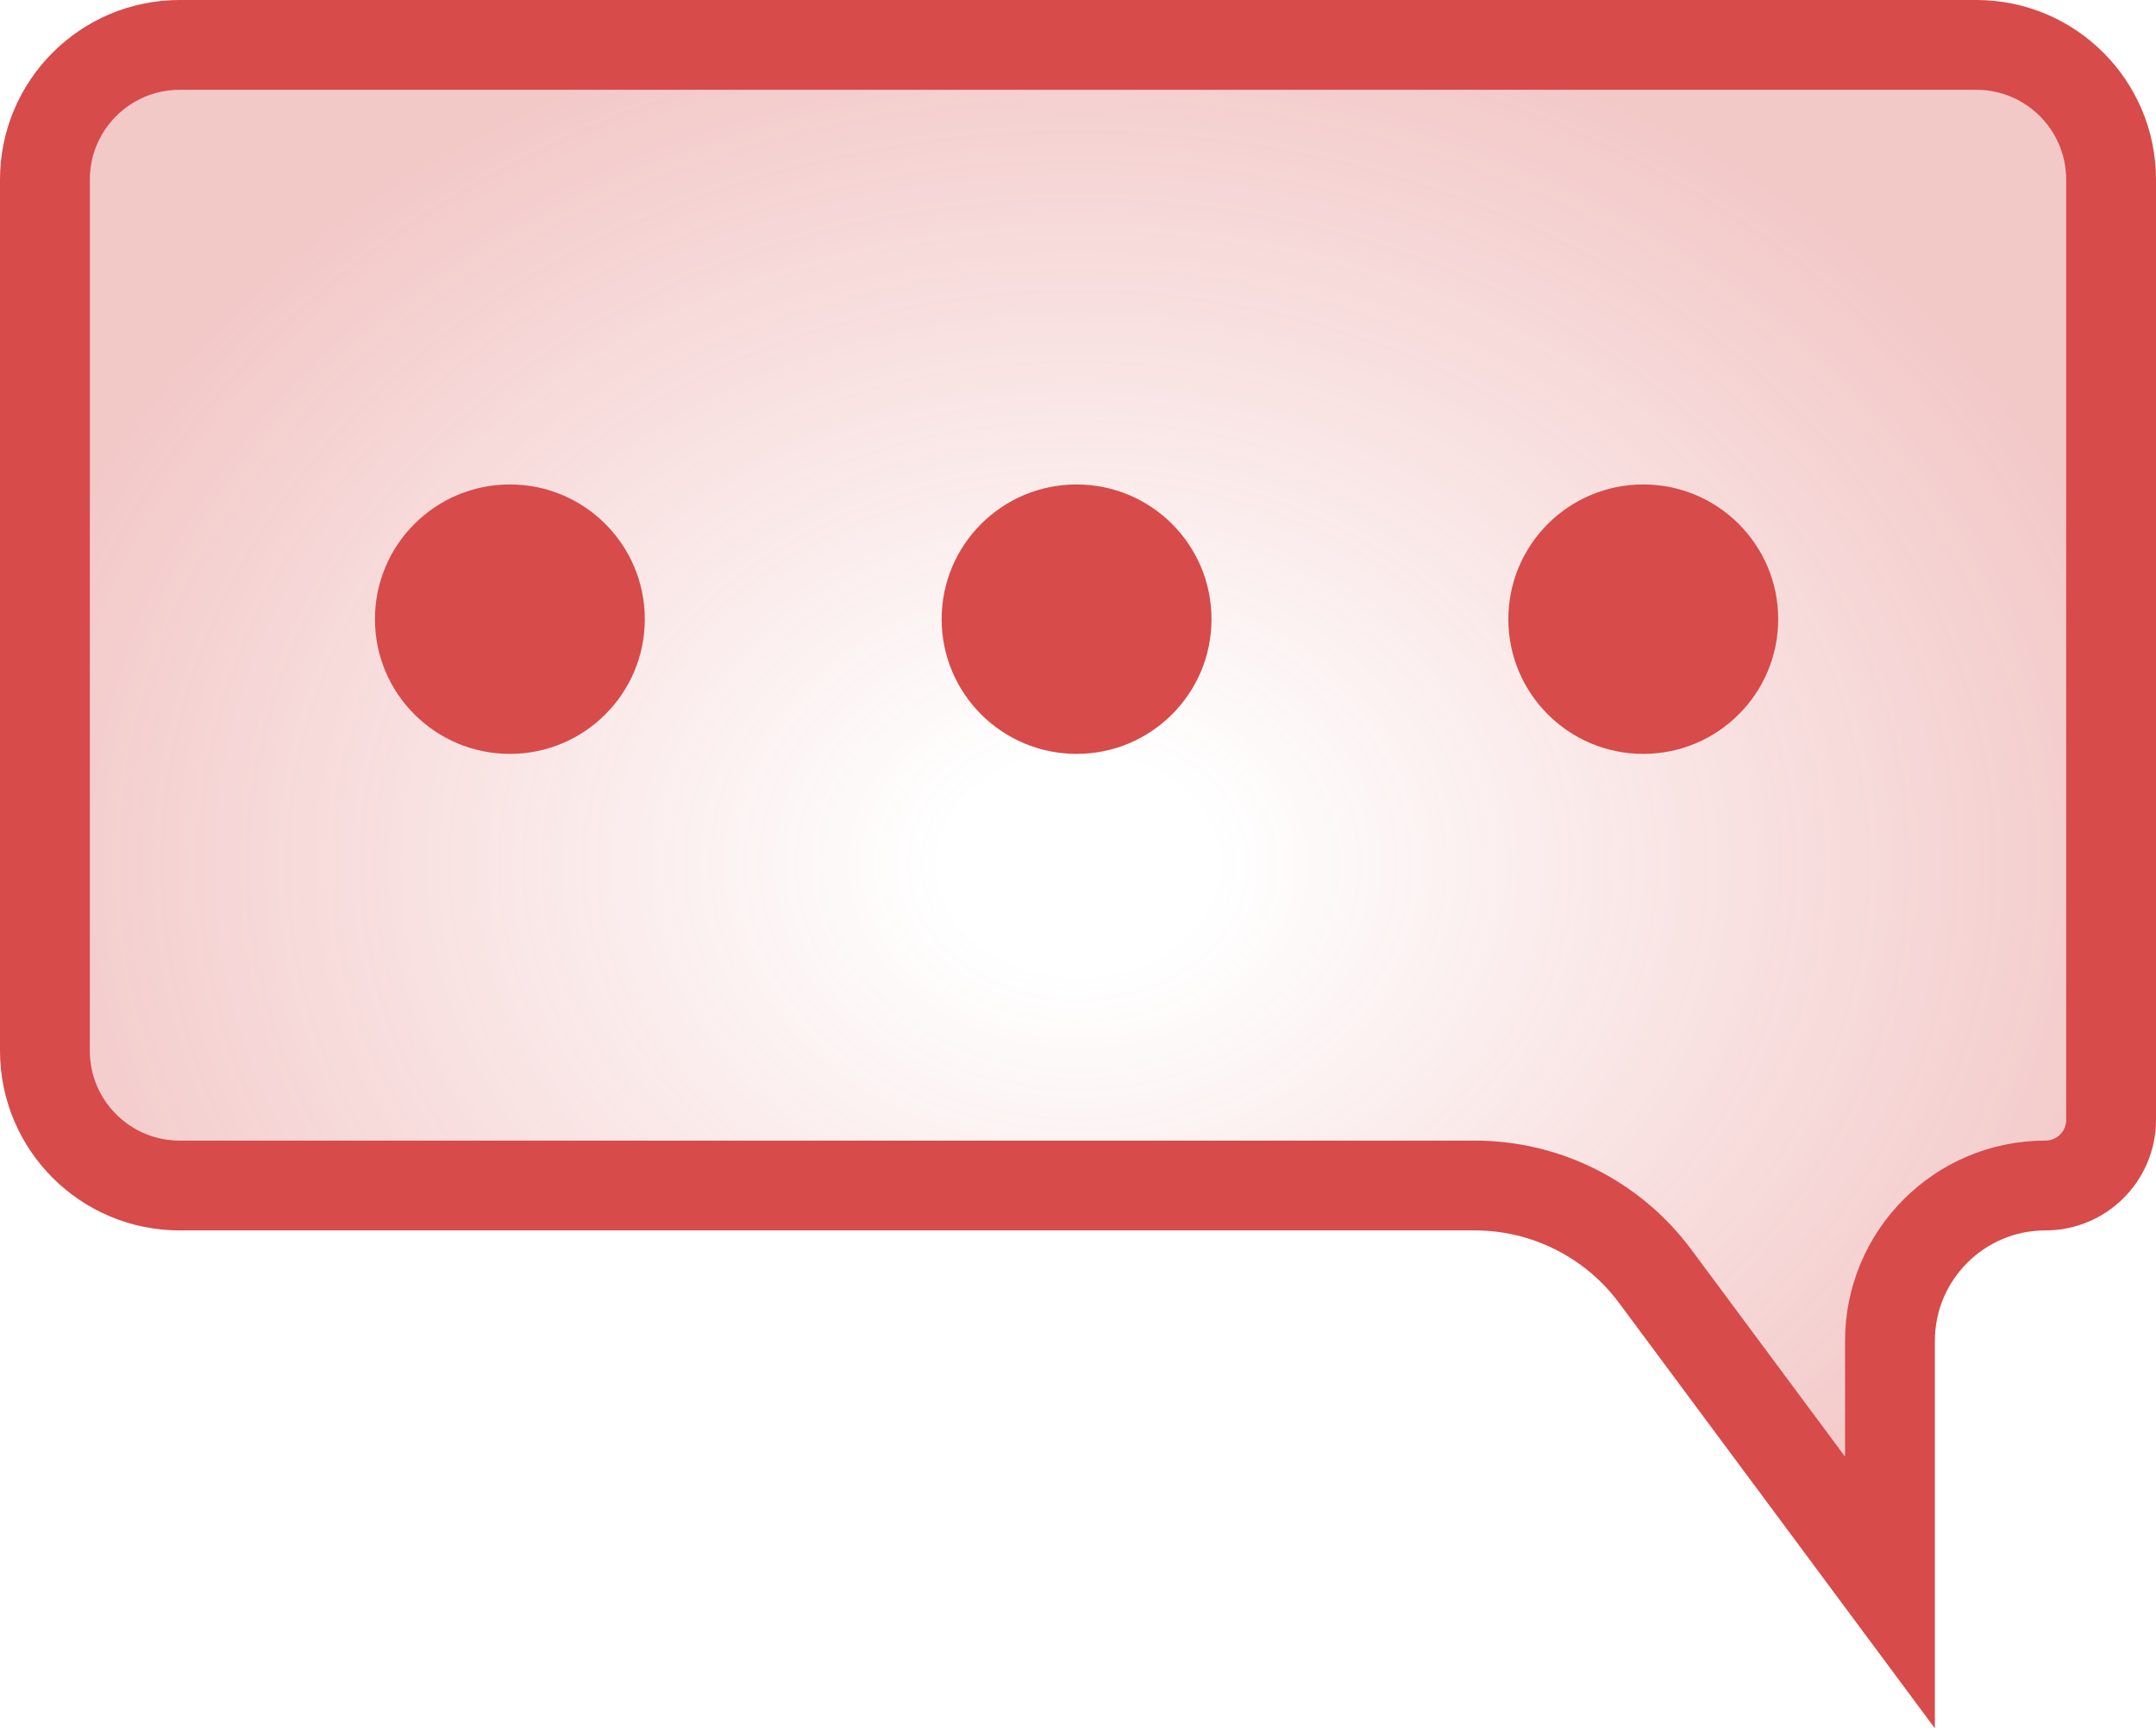 <svg width="240" height="193" viewBox="0 0 240 193" fill="none" xmlns="http://www.w3.org/2000/svg">
<path d="M235 20V124.692C235 128.728 231.728 132 227.692 132C218.134 132 210.385 139.749 210.385 149.308V177.315L184.247 142.1C179.53 135.746 172.085 132 164.172 132H20C11.716 132 5 125.284 5 117V20C5 11.716 11.716 5 20 5H220C228.284 5 235 11.716 235 20Z" fill="url(#paint0_radial)" stroke="#D74B4A" stroke-width="10"/>
<path d="M71.778 68.941C71.778 77.225 65.054 83.941 56.759 83.941C48.464 83.941 41.739 77.225 41.739 68.941C41.739 60.657 48.464 53.941 56.759 53.941C65.054 53.941 71.778 60.657 71.778 68.941Z" fill="#D74B4A"/>
<path d="M134.862 68.941C134.862 77.225 128.137 83.941 119.842 83.941C111.547 83.941 104.822 77.225 104.822 68.941C104.822 60.657 111.547 53.941 119.842 53.941C128.137 53.941 134.862 60.657 134.862 68.941Z" fill="#D74B4A"/>
<path d="M197.945 68.941C197.945 77.225 191.22 83.941 182.925 83.941C174.63 83.941 167.905 77.225 167.905 68.941C167.905 60.657 174.63 53.941 182.925 53.941C191.22 53.941 197.945 60.657 197.945 68.941Z" fill="#D74B4A"/>
<defs>
<radialGradient id="paint0_radial" cx="0" cy="0" r="1" gradientUnits="userSpaceOnUse" gradientTransform="translate(120 96.221) rotate(90) scale(96.221 120)">
<stop offset="0.125" stop-color="#D74B4A" stop-opacity="0"/>
<stop offset="1" stop-color="#D74B4A" stop-opacity="0.3"/>
</radialGradient>
</defs>
</svg>
